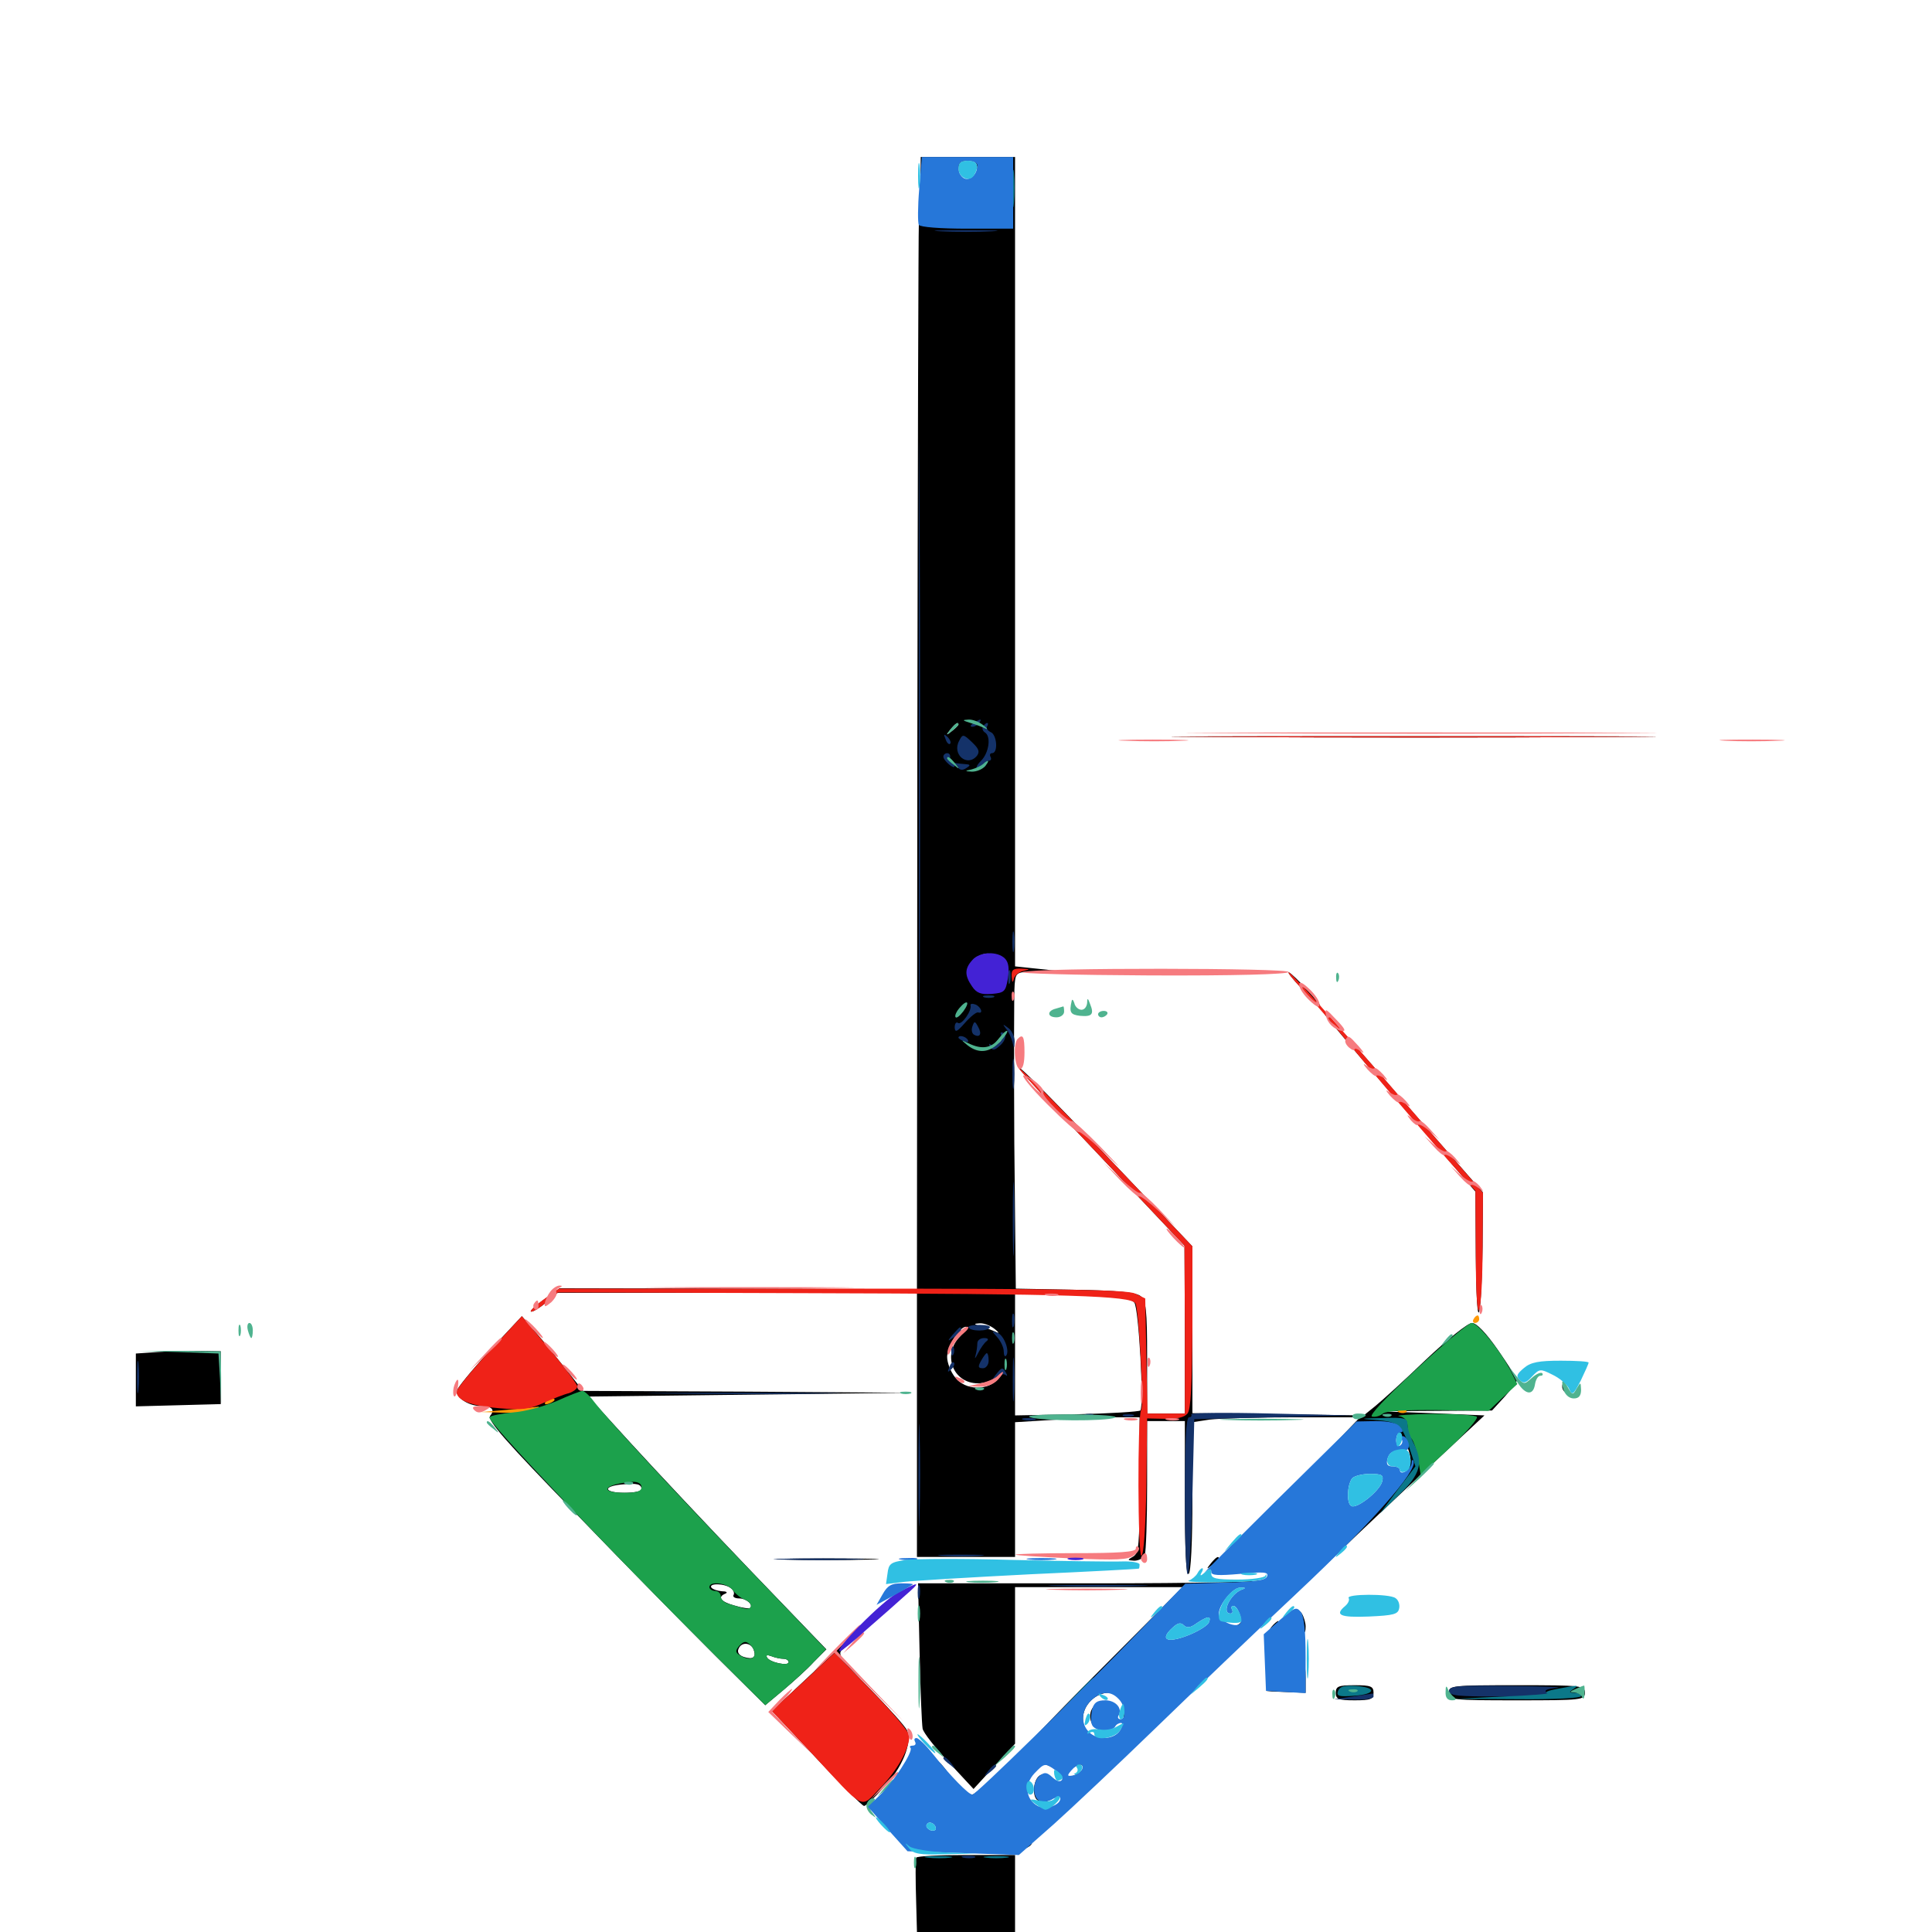 <svg xmlns="http://www.w3.org/2000/svg" viewBox="0 -1000 1000 1000">
	<path fill="#000000" d="M476.367 -902.148C476.172 -892.969 475.781 -884.766 475.586 -883.594C475.391 -882.617 475 -758.203 474.805 -607.031L474.609 -332.617L382.031 -333.008L289.648 -333.203L281.25 -327.148C276.562 -323.828 273.828 -321.094 275 -321.094C276.172 -321.094 279.688 -323.242 282.812 -325.977L288.672 -330.859H381.641H474.609V-262.5V-194.141H500H525.391V-228.906V-263.867L544.531 -265.039C554.883 -265.82 569.336 -266.406 576.758 -266.406H589.844V-231.25C589.844 -200 589.453 -196.094 586.523 -194.336C583.398 -192.578 583.398 -192.383 587.109 -192.188C589.453 -192.188 591.992 -193.555 592.578 -195.312C593.164 -197.07 593.75 -213.281 593.75 -231.445V-264.453H603.516H613.281V-224.219C613.281 -198.047 613.867 -184.57 615.234 -185.352C616.406 -186.133 617.188 -201.562 617.188 -225.195V-263.867L626.172 -265.234C631.25 -265.82 650.781 -266.406 669.727 -266.406H703.906L691.406 -253.32C684.375 -245.898 682.812 -243.945 688.086 -248.828C693.164 -253.516 697.266 -256.641 697.266 -255.664C697.266 -254.492 702.539 -253.711 708.984 -253.711C716.992 -253.711 720.703 -254.492 720.703 -256.25C720.703 -261.133 725.781 -258.398 728.125 -252.148C731.641 -242.188 731.25 -240.625 720.703 -230.273C715.43 -225 711.523 -220.312 712.109 -219.727C712.5 -219.141 702.734 -208.203 690.039 -195.312L666.992 -171.68L689.453 -193.164C701.758 -205.078 724.609 -226.562 740.039 -241.016L768.359 -267.383L741.016 -268.555L713.867 -269.531L743.164 -269.727L772.266 -269.922L778.711 -276.953C782.227 -280.859 785.156 -284.766 785.156 -285.547C785.156 -286.523 780.664 -293.555 775.391 -301.172C769.141 -310.156 764.258 -315.234 761.914 -315.234C759.766 -315.234 749.023 -306.641 737.891 -296.094C726.953 -285.547 715.039 -274.805 711.914 -272.266L705.859 -267.383L661.523 -267.969L617.188 -268.555V-311.719V-354.883L588.477 -385.156C545.898 -430.078 527.344 -448.828 527.344 -447.266C527.344 -446.484 546.68 -425.391 570.312 -400.586L613.086 -355.273L613.281 -311.914V-268.359H603.516H593.75V-297.461C593.75 -322.07 593.164 -326.953 590.43 -329.102C588.086 -331.055 578.906 -332.031 556.445 -332.422L525.781 -333.008L525 -408.594C524.805 -450.195 524.805 -487.109 525.195 -490.625C525.781 -496.875 525.977 -496.875 536.914 -497.266L547.852 -497.461L536.523 -498.633L525.391 -499.805V-709.375V-918.75H500.977H476.562ZM505.859 -912.305C505.859 -906.445 504.688 -905.273 499.805 -906.445C497.461 -907.031 496.094 -909.18 496.094 -912.109C496.094 -915.82 497.07 -916.797 500.977 -916.797C504.883 -916.797 505.859 -915.82 505.859 -912.305ZM496.094 -625C496.094 -624.609 494.531 -623.047 492.773 -621.68C489.648 -619.141 489.453 -619.336 491.992 -622.461C494.531 -625.586 496.094 -626.562 496.094 -625ZM513.672 -504.102C513.672 -502.539 511.523 -500.195 508.789 -498.828C502.539 -495.508 502.539 -492.969 508.594 -492.969C511.523 -492.969 513.672 -494.336 514.258 -496.484C514.844 -498.438 515.234 -497.656 515.43 -494.336C515.43 -491.211 516.406 -489.258 517.578 -490.039C518.75 -490.625 519.531 -490.234 519.531 -489.258C519.531 -488.086 518.945 -487.109 518.164 -487.109C517.188 -487.109 514.844 -486.523 512.5 -485.938C503.711 -483.594 497.461 -500 505.469 -504.492C510.156 -507.227 513.672 -507.031 513.672 -504.102ZM519.531 -462.891C519.531 -462.5 517.969 -460.938 516.211 -459.57C513.086 -457.031 512.891 -457.227 515.43 -460.352C517.969 -463.477 519.531 -464.453 519.531 -462.891ZM511.133 -456.641C511.914 -457.227 510.742 -457.812 508.594 -457.617C506.445 -457.617 505.859 -457.031 507.422 -456.445C508.789 -455.859 510.547 -456.055 511.133 -456.641ZM587.109 -325.781C589.453 -322.852 592.188 -272.07 590.234 -269.922C589.453 -269.336 574.609 -268.359 557.031 -267.969L525.391 -267.383V-299.023V-330.664L555.273 -329.688C577.734 -328.906 585.547 -327.93 587.109 -325.781ZM514.844 -312.109C516.797 -310.547 517.383 -309.766 516.016 -310.352C514.453 -311.133 510.938 -312.5 508.203 -313.281C503.906 -314.648 503.711 -314.844 507.031 -315.039C509.18 -315.234 512.695 -313.867 514.844 -312.109ZM497.07 -308.398C487.5 -299.023 493.164 -283.984 506.25 -283.984C509.57 -283.984 514.258 -285.547 516.406 -287.5C520.508 -290.82 520.508 -290.82 516.797 -286.523C511.328 -279.883 499.609 -280.273 494.336 -287.109C491.992 -290.039 490.234 -294.727 490.234 -297.656C490.234 -302.93 496.68 -313.281 500 -313.281C500.977 -313.281 499.609 -311.133 497.07 -308.398ZM630.469 -618.555C574.219 -618.75 619.727 -618.945 731.445 -618.945C843.164 -618.945 889.062 -618.75 833.594 -618.555C778.125 -618.164 686.719 -618.164 630.469 -618.555ZM673.828 -488.281C678.516 -483.398 682.812 -479.297 683.203 -479.297C684.766 -479.297 669.336 -495.898 667.188 -496.68C666.016 -497.07 668.945 -493.359 673.828 -488.281ZM692.773 -466.211C697.852 -459.961 716.016 -438.672 733.008 -419.141L763.672 -383.203L763.867 -349.609C764.062 -329.883 764.648 -318.164 765.625 -321.094C766.406 -323.828 767.188 -338.867 767.383 -354.492L767.578 -382.812L751.367 -401.367C742.578 -411.523 724.023 -432.617 710.352 -448.633C696.484 -464.453 684.766 -477.344 684.375 -477.344C683.789 -477.344 687.5 -472.266 692.773 -466.211ZM253.125 -300.586C243.945 -290.43 236.328 -281.25 236.328 -279.883C236.328 -276.367 242.578 -272.461 248.242 -272.266C254.492 -272.266 256.445 -270.508 253.711 -267.188C251.953 -265.039 261.914 -253.711 298.438 -216.211C324.219 -189.453 356.836 -156.445 370.703 -142.578L396.094 -117.383L405.664 -125.391C410.742 -129.688 417.969 -136.133 421.289 -139.844L427.734 -146.289L388.281 -187.305C366.602 -209.961 339.062 -239.258 326.758 -252.734L304.492 -277.148L388.086 -278.125L471.68 -279.102L386.719 -279.688L301.758 -280.078L293.164 -291.016C288.477 -296.875 281.445 -305.664 277.344 -310.352L270.117 -318.75ZM332.031 -229.102C332.031 -228.125 328.125 -227.344 323.242 -227.344C312.695 -227.344 311.523 -230.664 321.875 -231.641C329.883 -232.422 332.031 -231.836 332.031 -229.102ZM378.32 -177.93C379.688 -176.953 380.273 -175.391 379.688 -174.414C379.102 -173.438 380.469 -172.656 382.617 -172.656C386.328 -172.656 390.039 -169.336 388.281 -167.773C387.891 -167.188 384.18 -167.773 380.273 -168.945C373.047 -170.898 371.094 -173.438 375.586 -175.195C376.758 -175.781 375.977 -176.367 373.633 -176.367C371.289 -176.562 368.945 -177.344 368.164 -178.32C366.797 -180.664 375.195 -180.469 378.32 -177.93ZM390.039 -146.289C391.602 -142.188 389.844 -140.82 384.961 -142.383C382.617 -143.164 381.445 -144.727 382.227 -146.484C383.594 -150.195 388.477 -150 390.039 -146.289ZM405.469 -141.406C407.031 -141.406 408.203 -140.625 408.203 -139.648C408.203 -137.5 398.633 -139.453 397.07 -141.992C396.289 -143.359 397.07 -143.555 399.219 -142.773C401.172 -141.992 403.906 -141.406 405.469 -141.406ZM81.641 -300.195L70.312 -299.414V-285.742V-272.07L92.383 -272.656L114.258 -273.242V-286.914V-300.586L103.516 -300.781C97.656 -300.781 87.695 -300.586 81.641 -300.195ZM808.594 -282.227C808.594 -281.055 809.375 -279.688 810.547 -279.102C811.719 -278.516 811.914 -279.297 811.328 -280.859C809.961 -284.375 808.594 -284.961 808.594 -282.227ZM651.367 -213.281L633.789 -195.117L651.953 -212.695C668.555 -228.906 670.898 -231.25 669.336 -231.25C669.141 -231.25 660.938 -223.047 651.367 -213.281ZM406.641 -192.773C395.117 -192.969 405.078 -193.359 428.711 -193.359C452.344 -193.359 461.719 -192.969 449.609 -192.773C437.5 -192.383 418.164 -192.383 406.641 -192.773ZM626.758 -190.82C624.219 -187.695 624.414 -187.5 627.539 -190.039C629.297 -191.406 630.859 -192.969 630.859 -193.359C630.859 -194.922 629.297 -193.945 626.758 -190.82ZM655.273 -182.422C654.492 -181.25 622.07 -180.469 564.648 -180.469H475.195L475.977 -144.922C476.367 -125.195 477.148 -107.422 477.539 -105.273C477.93 -103.125 484.18 -95.312 491.211 -87.695L503.906 -74.023L514.648 -85.742L525.391 -97.461V-138.086V-178.516H568.75H612.109L568.359 -134.57C544.141 -110.352 524.414 -89.453 524.414 -88.086C524.219 -86.914 523.242 -85.938 522.266 -86.133C521.094 -86.328 516.797 -83.008 512.695 -78.711C508.398 -74.609 504.102 -71.094 503.125 -71.094C502.148 -71.094 498.438 -73.438 495.312 -76.562L489.258 -81.836L494.727 -75.781C499.609 -70.312 500 -68.75 498.828 -59.961C497.656 -50.586 497.852 -50 503.711 -45.898C512.891 -39.258 538.086 -41.211 533.789 -48.242C533.203 -49.219 533.398 -49.609 534.57 -49.023C537.109 -47.461 547.461 -58.203 545.508 -60.352C544.531 -61.133 545.117 -61.328 546.484 -60.547C548.047 -59.57 568.75 -78.125 605.469 -113.281C636.719 -142.969 662.109 -167.773 662.109 -168.359C662.109 -169.141 660.742 -168.164 658.984 -166.406C655.859 -163.477 655.469 -163.477 652.344 -167.383C649.414 -170.898 648.438 -171.094 645.703 -168.945C643.945 -167.383 642.969 -165.82 643.359 -165.234C643.945 -164.844 643.555 -162.695 642.578 -160.742C640.43 -157.031 633.203 -157.227 630.859 -160.938C630.078 -162.305 628.516 -161.914 626.758 -159.766C621.68 -153.516 601.562 -148.047 601.562 -152.734C601.562 -156.25 608.984 -160.938 613.477 -160.352C619.531 -159.375 628.32 -164.844 633.008 -172.461C636.133 -177.734 637.695 -178.516 645.312 -178.516C650.391 -178.516 654.688 -179.688 656.25 -181.445C657.617 -183.008 658.203 -184.375 657.617 -184.375C657.031 -184.375 655.859 -183.594 655.273 -182.422ZM652.344 -159.961C650.977 -158.203 649.414 -157.422 649.023 -157.812C647.656 -159.18 650.391 -162.891 652.734 -162.891C653.906 -162.891 653.906 -161.719 652.344 -159.961ZM580.078 -120.898C581.641 -119.141 582.227 -115.039 581.445 -110.156C580.078 -99.023 583.594 -97.266 591.797 -105.078C602.539 -115.039 613.281 -124.219 613.281 -123.438C613.281 -123.047 599.023 -109.18 581.836 -92.578C553.906 -66.016 549.609 -62.5 544.336 -62.891C532.422 -63.867 527.93 -73.242 534.57 -82.617C536.914 -86.133 537.109 -86.914 534.961 -85.742C532.812 -84.57 532.812 -84.766 534.375 -86.523C536.328 -88.477 538.086 -88.281 543.555 -85.742C548.828 -83.203 551.367 -83.008 554.492 -84.57C559.375 -87.305 560.547 -87.305 560.547 -84.57C560.547 -83.594 558.008 -81.641 554.883 -80.664C550.586 -79.102 549.414 -77.734 550.195 -74.805C551.953 -68.359 557.227 -70.703 569.141 -82.617C576.953 -90.625 579.688 -94.336 577.93 -95.312C575.977 -96.094 575.977 -96.289 578.125 -95.898C579.883 -95.703 581.641 -96.484 582.031 -97.461C582.617 -98.633 579.297 -99.609 574.219 -100C563.477 -100.781 560.547 -103.125 560.547 -110.352C560.547 -120.898 574.023 -128.125 580.078 -120.898ZM557.812 -104.883C555.859 -102.93 554.102 -105.859 555.859 -108.398C557.031 -110.547 557.422 -110.547 558.203 -108.398C558.594 -107.031 558.398 -105.469 557.812 -104.883ZM566.797 -117.578C560.547 -111.328 566.797 -101.172 574.023 -105.664C578.711 -108.594 578.125 -118.75 573.242 -119.531C571.094 -119.727 568.164 -118.945 566.797 -117.578ZM576.172 -117.188C576.172 -116.602 575.391 -115.625 574.219 -115.039C573.242 -114.453 572.266 -114.844 572.266 -115.82C572.266 -116.992 573.242 -117.969 574.219 -117.969C575.391 -117.969 576.172 -117.578 576.172 -117.188ZM537.5 -80.469C534.57 -77.539 534.375 -69.727 537.109 -68.164C541.016 -65.82 546.875 -69.336 546.875 -74.023C546.875 -79.688 540.82 -83.789 537.5 -80.469ZM638.672 -172.852C638.672 -169.531 642.188 -168.75 643.359 -171.68C643.945 -173.438 643.359 -174.609 641.602 -174.609C640.039 -174.609 638.672 -173.828 638.672 -172.852ZM673.047 -161.914C674.609 -154.688 675.781 -153.125 675.781 -158.203C675.781 -160.156 674.805 -163.281 673.828 -164.844C672.266 -166.992 672.07 -166.211 673.047 -161.914ZM658.008 -157.812C656.445 -155.859 655.664 -150.391 655.859 -142.773C656.641 -126.562 658.398 -125.781 658.008 -141.992C657.812 -150 658.594 -156.25 660.156 -158.008C661.523 -159.57 662.109 -160.938 661.523 -160.938C661.133 -160.938 659.375 -159.57 658.008 -157.812ZM421.094 -134.57L399.609 -114.453L422.656 -89.844C435.352 -76.367 446.289 -65.234 447.266 -65.234C448.047 -65.234 452.539 -69.336 457.227 -74.609C466.992 -84.766 472.266 -98.047 469.531 -104.297C468.555 -106.445 459.961 -116.016 450.391 -125.781C435.547 -140.82 433.398 -143.75 435.742 -145.898C438.867 -148.438 444.336 -155.078 443.164 -155.078C442.773 -154.883 432.812 -145.703 421.094 -134.57ZM661.719 -148.633C659.375 -142.969 659.766 -136.328 662.305 -138.867C663.477 -140.039 664.062 -143.359 663.672 -146.484C663.281 -151.172 662.891 -151.562 661.719 -148.633ZM673.828 -132.812C673.828 -126.172 673.633 -125.977 664.648 -125.195L655.273 -124.609L665.625 -124.219L675.781 -123.828V-131.641C675.781 -135.938 675.391 -139.453 674.805 -139.453C674.219 -139.453 673.828 -136.328 673.828 -132.812ZM660.156 -133.594C660.156 -132.617 661.133 -131.641 662.305 -131.641C663.281 -131.641 663.672 -132.617 663.086 -133.594C662.5 -134.766 661.523 -135.547 660.938 -135.547C660.547 -135.547 660.156 -134.766 660.156 -133.594ZM691.406 -123.828C691.406 -120.508 692.773 -119.922 701.172 -119.922C709.57 -119.922 710.938 -120.508 710.938 -123.828C710.938 -127.148 709.57 -127.734 701.172 -127.734C692.773 -127.734 691.406 -127.148 691.406 -123.828ZM750 -123.828C750 -120.117 751.367 -119.922 785.156 -119.922C818.945 -119.922 820.312 -120.117 820.312 -123.828C820.312 -127.539 818.945 -127.734 785.156 -127.734C751.367 -127.734 750 -127.539 750 -123.828ZM484.375 -87.891C484.375 -87.5 485.938 -85.938 487.891 -84.57C490.82 -82.031 491.016 -82.227 488.477 -85.352C485.938 -88.477 484.375 -89.453 484.375 -87.891ZM474.219 -38.477C473.828 -37.5 473.828 -26.953 474.219 -15.039L474.805 7.031H500.195H525.391V-16.406V-39.844H500.195C486.133 -39.844 474.609 -39.258 474.219 -38.477ZM483.984 22.852C475.977 26.953 472.852 33.789 476.367 39.648C477.93 42.383 478.125 41.797 477.148 36.523C476.367 31.641 476.562 30.273 478.32 31.25C479.492 32.031 480.273 31.836 480.078 30.469C479.688 29.297 481.641 26.758 484.18 25L488.867 21.875L485.938 27.539C478.711 41.797 480.664 48.242 490.82 44.336C493.359 43.359 496.68 43.359 498.438 44.336C500.977 45.703 501.758 44.727 502.93 38.086C504.102 31.25 504.883 30.273 508.594 31.25C512.5 32.227 512.695 32.227 508.789 29.297C505.469 26.758 504.883 26.953 503.32 29.688C501.562 32.617 501.172 32.422 498.828 28.32C494.922 21.094 495.508 20.117 503.516 21.484C508.789 22.461 509.961 22.266 507.812 20.898C503.125 17.578 491.797 18.555 483.984 22.852ZM514.844 26.953C516.797 29.688 518.945 31.641 519.336 31.25C519.922 30.664 518.164 28.32 515.82 25.977L511.133 21.68ZM421.68 28.711C415.43 34.961 419.531 44.531 428.516 44.531C438.086 44.531 443.164 35.938 438.086 28.711C434.57 23.438 426.953 23.438 421.68 28.711ZM428.516 33.203C427.344 36.328 423.828 37.695 423.828 34.766C423.828 32.812 428.125 28.32 429.102 29.297C429.492 29.688 429.297 31.445 428.516 33.203Z"/>
	<path fill="#ff9906" d="M762.695 -317.188C762.109 -316.211 762.5 -315.234 763.477 -315.234C764.648 -315.234 765.625 -316.211 765.625 -317.188C765.625 -318.359 765.234 -319.141 764.844 -319.141C764.258 -319.141 763.281 -318.359 762.695 -317.188ZM282.227 -274.219C281.641 -273.047 282.422 -272.852 283.984 -273.438C287.5 -274.805 288.086 -276.172 285.352 -276.172C284.18 -276.172 282.812 -275.391 282.227 -274.219ZM262.695 -270.312C270.312 -271.094 277.344 -271.68 278.32 -271.875C279.492 -272.07 278.906 -271.289 277.344 -270.312C275.781 -269.336 268.75 -268.555 261.719 -268.75L249.023 -269.141ZM724.219 -268.945C722.656 -269.531 723.242 -270.117 725.391 -270.117C727.539 -270.312 728.711 -269.727 727.93 -269.141C727.344 -268.555 725.586 -268.359 724.219 -268.945Z"/>
	<path fill="#ef2218" d="M630.469 -618.555C574.219 -618.75 619.727 -618.945 731.445 -618.945C843.164 -618.945 889.062 -618.75 833.594 -618.555C778.125 -618.164 686.719 -618.164 630.469 -618.555ZM523.633 -494.531C523.828 -491.406 524.219 -491.016 524.805 -493.359C525.195 -495.117 527.539 -497.07 529.883 -497.461C533.398 -498.242 533.203 -498.438 528.906 -498.633C524.414 -498.828 523.438 -498.047 523.633 -494.531ZM674.023 -487.891C678.906 -482.617 687.305 -473.047 692.578 -466.602C706.445 -449.609 733.008 -418.359 749.414 -399.609L763.672 -383.594L763.867 -350.781C763.867 -330.859 764.648 -319.727 765.625 -322.07C766.602 -324.219 767.383 -338.672 767.383 -354.297L767.578 -382.617L718.555 -439.258C691.602 -470.508 668.555 -496.289 667.188 -496.68C666.016 -497.07 669.141 -493.164 674.023 -487.891ZM527.344 -447.07C527.344 -446.289 546.68 -425.391 570.312 -400.586L613.086 -355.273L613.281 -311.914V-268.359H603.516H593.945L593.359 -298.047L592.773 -327.93L587.5 -330.469C583.203 -332.422 551.758 -333.008 435.742 -333.008H289.258L281.055 -327.148C276.562 -323.828 273.828 -321.094 275 -321.094C276.172 -321.094 279.688 -323.242 283.008 -326.172L288.867 -331.055L415.43 -330.664C555.273 -330.273 585.156 -329.297 587.695 -325.391C589.453 -322.461 592.188 -272.656 590.625 -270.117C588.672 -266.797 588.867 -194.141 590.82 -194.727C591.992 -195.117 592.969 -209.375 593.359 -230.664L593.75 -265.82L603.125 -265.625C609.18 -265.43 613.086 -266.406 614.648 -268.359C616.406 -270.508 616.992 -283.203 617.188 -313.086V-354.883L588.477 -385.156C553.32 -422.266 527.344 -448.438 527.344 -447.07ZM253.32 -300.586C243.945 -290.43 236.328 -281.055 236.328 -279.688C236.328 -275.195 243.75 -272.266 258.398 -271.094C270.117 -270.117 274.023 -270.508 281.25 -273.828C286.133 -275.977 291.992 -278.32 294.531 -278.906C296.875 -279.688 298.828 -281.25 298.828 -282.422C298.828 -283.398 292.383 -292.188 284.57 -301.562L270.117 -318.75ZM415.82 -129.492L399.414 -114.453L419.336 -93.359C448.633 -61.719 444.922 -63.672 455.664 -74.609C464.258 -83.398 470.703 -94.727 470.703 -101.562C470.703 -103.32 462.109 -113.672 451.367 -124.609L432.031 -144.531Z"/>
	<path fill="#1ca14c" d="M733.008 -291.211C717.188 -276.562 708.398 -267.188 710.156 -266.797C711.719 -266.406 714.258 -266.992 715.82 -268.359C717.578 -269.727 727.344 -270.312 744.531 -270.117L770.508 -269.727L777.93 -276.758L785.352 -283.594L782.031 -290.234C776.758 -300.781 765.039 -315.234 761.719 -315.234C760.156 -315.234 747.266 -304.492 733.008 -291.211ZM288.086 -274.805C281.641 -272.07 271.484 -269.336 265.625 -268.945C259.766 -268.359 254.102 -267.383 253.32 -266.406C251.562 -264.844 316.211 -196.875 368.75 -144.531L396.094 -117.383L405.664 -125.391C410.742 -129.688 417.773 -136.133 421.289 -139.844L427.539 -146.289L386.328 -189.258C344.531 -232.812 314.844 -265.039 307.227 -274.805C305.078 -277.734 302.344 -280.078 301.562 -280.078C300.586 -280.078 294.531 -277.734 288.086 -274.805ZM332.031 -230.273C332.031 -228.125 329.688 -227.344 323.242 -227.344C309.18 -227.344 312.891 -232.031 327.734 -233.008C330.273 -233.008 332.031 -232.031 332.031 -230.273ZM379.297 -176.953C380.664 -175 383.398 -172.852 385.352 -172.07C390.039 -170.312 389.648 -166.211 384.766 -167.578C382.617 -168.164 379.102 -169.336 376.953 -169.922C374.805 -170.508 373.047 -172.266 373.047 -173.828C373.047 -175.391 371.68 -176.562 370.117 -176.562C368.555 -176.562 367.188 -177.539 367.188 -178.516C367.188 -181.836 376.562 -180.664 379.297 -176.953ZM390.625 -144.141C390.625 -141.016 387.109 -140.625 383.008 -143.164C380.664 -144.727 380.469 -145.508 382.617 -148.047C384.766 -150.391 385.938 -150.781 387.891 -149.023C389.453 -147.852 390.625 -145.508 390.625 -144.141ZM405.469 -141.406C407.031 -141.406 408.203 -140.625 408.203 -139.648C408.203 -137.5 398.633 -139.453 397.07 -141.992C396.289 -143.359 397.07 -143.555 399.219 -142.773C401.172 -141.992 403.906 -141.406 405.469 -141.406ZM724.219 -266.992C727.148 -266.406 728.516 -264.648 728.516 -261.719C728.516 -259.375 729.492 -256.445 730.469 -255.469C731.641 -254.297 733.203 -249.609 733.984 -244.922L735.352 -236.523L750.586 -250.781C758.789 -258.398 765.039 -265.625 764.453 -266.602C763.867 -267.578 753.516 -268.164 741.602 -268.164C729.492 -267.969 721.68 -267.383 724.219 -266.992ZM422.07 28.32C416.016 34.375 419.141 42.969 427.539 43.75C431.055 44.141 434.961 43.555 436.133 42.578C438.672 40.43 439.062 30.664 436.719 26.953C434.57 23.438 426.172 24.219 422.07 28.32ZM430.469 31.641C432.227 36.328 431.836 40.625 429.688 39.258C428.516 38.477 428.125 37.109 428.711 36.133C429.297 35.156 428.516 34.961 426.953 35.547C423.438 36.914 423.242 36.133 425 31.641C426.562 27.734 428.906 27.734 430.469 31.641Z"/>
	<path fill="#143269" d="M486.914 -880.273C479.492 -880.664 485.547 -880.859 500 -880.859C514.453 -880.859 520.508 -880.664 513.281 -880.273C505.859 -879.883 494.141 -879.883 486.914 -880.273ZM475.586 -604.297C475.586 -455.469 475.781 -394.727 475.977 -469.141C476.367 -543.359 476.367 -665.234 475.977 -739.648C475.781 -813.867 475.586 -753.125 475.586 -604.297ZM503.906 -625.781C502.148 -624.609 501.953 -623.828 503.32 -623.828C504.492 -623.828 506.25 -624.805 506.836 -625.781C508.398 -628.125 507.617 -628.125 503.906 -625.781ZM508.789 -624.023C508.203 -623.047 508.594 -621.68 509.766 -620.898C513.086 -618.945 511.914 -610.352 507.812 -606.25C505.664 -604.102 504.883 -602.344 505.859 -602.344C509.18 -602.344 510.742 -603.32 510.352 -604.883C509.961 -605.664 510.742 -606.25 511.914 -606.25C512.891 -606.25 513.281 -607.227 512.695 -608.203C512.109 -609.375 512.5 -610.156 513.477 -610.156C516.797 -610.156 516.016 -619.922 512.695 -621.094C511.133 -621.875 510.352 -623.047 510.938 -624.023C511.523 -625 511.523 -625.781 510.938 -625.781C510.352 -625.781 509.57 -625 508.789 -624.023ZM489.453 -617.383C490.039 -615.43 491.211 -614.453 491.797 -615.039C492.383 -615.625 491.797 -617.188 490.43 -618.555C488.477 -620.312 488.281 -620.117 489.453 -617.383ZM496.484 -616.602C492.578 -609.57 500.586 -602.734 505.664 -608.789C507.227 -610.938 506.641 -612.5 503.125 -615.82C498.633 -620.117 498.242 -620.117 496.484 -616.602ZM488.281 -608.398C488.281 -606.25 494.141 -601.367 494.141 -603.516C494.141 -604.492 494.922 -604.297 495.703 -602.93C496.68 -601.367 498.242 -601.172 500 -602.344C502.539 -603.906 502.344 -604.297 499.609 -604.492C492.188 -605.078 491.211 -605.469 491.797 -607.812C491.992 -609.18 491.406 -610.156 490.234 -610.156C489.258 -610.156 488.281 -609.375 488.281 -608.398ZM524.023 -512.5C524.023 -507.617 524.414 -505.664 524.805 -508.203C525.195 -510.547 525.195 -514.453 524.805 -516.992C524.414 -519.336 524.023 -517.383 524.023 -512.5ZM521.875 -493.945C521.875 -490.82 522.266 -489.648 522.852 -491.602C523.242 -493.359 523.242 -496.094 522.852 -497.461C522.266 -498.633 521.875 -497.266 521.875 -493.945ZM509.375 -483.789C508.008 -484.375 508.984 -484.766 511.719 -484.766C514.453 -484.766 515.43 -484.375 514.258 -483.789C512.891 -483.398 510.547 -483.398 509.375 -483.789ZM502.344 -479.688C503.125 -476.953 497.852 -469.336 495.898 -470.508C494.922 -471.289 494.141 -470.117 494.141 -468.164C494.336 -465.43 495.312 -465.82 499.414 -470.508C502.344 -473.828 505.273 -476.172 506.25 -475.977C509.18 -475 507.812 -478.906 504.883 -480.078C503.32 -480.664 502.148 -480.469 502.344 -479.688ZM503.32 -468.75C502.734 -467.188 502.93 -465.234 504.102 -464.453C507.227 -462.695 508.398 -464.844 506.25 -468.555C504.688 -471.484 504.297 -471.68 503.32 -468.75ZM520.703 -467.578C522.07 -466.016 523.438 -462.891 524.023 -460.742C524.805 -457.031 525 -457.031 525.195 -460.938C525.195 -463.281 523.828 -466.406 522.07 -467.773C518.945 -470.117 518.75 -470.117 520.703 -467.578ZM518.359 -463.867C519.922 -461.523 514.648 -457.422 512.695 -459.375C511.719 -460.156 511.719 -459.57 512.5 -458.203C513.672 -456.055 514.844 -456.25 517.773 -458.984C520.898 -461.719 521.289 -465.625 518.359 -465.625C517.773 -465.625 517.773 -464.844 518.359 -463.867ZM496.094 -462.891C496.094 -464.453 499.805 -463.672 500.977 -461.719C501.562 -460.547 500.781 -460.352 499.219 -460.938C497.461 -461.523 496.094 -462.5 496.094 -462.891ZM524.023 -444.141C524.023 -437.109 524.414 -434.375 524.805 -437.891C525.195 -441.211 525.195 -447.07 524.805 -450.586C524.414 -453.906 524.023 -451.172 524.023 -444.141ZM524.219 -368.945C524.219 -351.758 524.609 -344.922 524.805 -353.906C525.195 -362.891 525.195 -376.953 524.805 -385.156C524.609 -393.359 524.219 -386.133 524.219 -368.945ZM523.828 -316.211C523.828 -313.086 524.219 -311.914 524.805 -313.867C525.195 -315.625 525.195 -318.359 524.805 -319.727C524.219 -320.898 523.828 -319.531 523.828 -316.211ZM501.367 -312.891C501.758 -311.914 504.297 -311.328 506.836 -311.328C509.375 -311.328 511.914 -311.914 512.305 -312.891C512.891 -313.672 510.352 -314.258 506.836 -314.258C503.32 -314.258 500.781 -313.672 501.367 -312.891ZM492.969 -308.984C490.625 -306.25 490.43 -305.469 492.383 -307.031C494.141 -308.203 495.898 -308.984 496.484 -308.398C496.875 -307.812 497.461 -308.789 497.461 -310.352C497.461 -314.062 497.461 -314.062 492.969 -308.984ZM516.211 -307.812C517.969 -305.859 519.531 -302.539 519.531 -300.586C519.531 -298.633 520.117 -297.461 520.703 -298.242C522.852 -300.391 519.727 -308.984 516.211 -310.156C513.086 -311.328 513.086 -311.328 516.211 -307.812ZM505.859 -304.688C505.859 -303.125 505.469 -300.195 504.883 -298.242C504.297 -296.289 504.883 -296.875 506.25 -299.609C507.617 -302.344 509.57 -305.078 510.742 -305.859C511.914 -306.836 511.328 -307.422 509.375 -307.422C507.422 -307.422 505.859 -306.25 505.859 -304.688ZM492.383 -300.391C492.383 -298.242 492.969 -297.656 493.555 -299.219C494.141 -300.586 493.945 -302.344 493.359 -302.93C492.773 -303.711 492.188 -302.539 492.383 -300.391ZM524.219 -285.938C524.219 -275.781 524.414 -271.484 524.805 -276.758C525.195 -281.836 525.195 -290.039 524.805 -295.312C524.414 -300.391 524.219 -296.094 524.219 -285.938ZM70.898 -286.914C70.898 -279.492 71.289 -276.562 71.68 -280.664C72.07 -284.57 72.07 -290.82 71.68 -294.336C71.289 -297.656 70.898 -294.531 70.898 -286.914ZM507.812 -295.703C506.055 -292.578 506.25 -291.797 508.789 -291.797C510.352 -291.797 511.719 -293.555 511.719 -295.703C511.719 -297.852 511.328 -299.609 510.742 -299.609C510.352 -299.609 508.984 -297.852 507.812 -295.703ZM491.406 -292.383C490.234 -289.648 490.43 -289.453 492.383 -291.211C493.75 -292.578 494.336 -294.141 493.75 -294.727C493.164 -295.312 491.992 -294.336 491.406 -292.383ZM515.43 -288.477C513.086 -285.352 513.086 -285.156 515.82 -287.305C517.578 -288.672 519.727 -289.062 520.508 -288.281C521.484 -287.5 521.484 -288.086 520.703 -289.453C518.945 -292.578 518.555 -292.383 515.43 -288.477ZM344.336 -278.711C321.875 -278.906 340.234 -279.102 384.766 -279.102C429.297 -279.102 447.656 -278.906 425.391 -278.711C402.93 -278.32 366.602 -278.32 344.336 -278.711ZM475.391 -236.133C475.391 -212.5 475.781 -203.125 475.977 -215.234C476.367 -227.344 476.367 -246.68 475.977 -258.203C475.781 -269.727 475.391 -259.766 475.391 -236.133ZM616.602 -267.969C616.992 -266.992 616.406 -266.406 615.43 -266.406C613.867 -266.406 613.281 -252.93 613.281 -225C613.281 -202.344 613.867 -184.375 614.844 -185.156C615.625 -185.938 616.602 -204.297 617.188 -225.977L618.164 -265.43L659.18 -266.406L700.195 -267.383L657.812 -268.359C634.57 -268.945 616.016 -268.75 616.602 -267.969ZM562.109 -266.992C560.547 -267.578 561.133 -268.164 563.281 -268.164C565.43 -268.359 566.602 -267.773 565.82 -267.188C565.234 -266.602 563.477 -266.406 562.109 -266.992ZM581.641 -266.992C580.273 -267.578 581.25 -267.969 583.984 -267.969C586.719 -267.969 587.695 -267.578 586.523 -266.992C585.156 -266.602 582.812 -266.602 581.641 -266.992ZM529.883 -265.039C527.93 -265.625 529.102 -266.016 532.227 -266.016C535.547 -266.016 536.914 -265.625 535.742 -265.039C534.375 -264.648 531.641 -264.648 529.883 -265.039ZM487.891 -194.727C482.227 -195.117 486.328 -195.312 497.07 -195.312C507.812 -195.312 512.5 -195.117 507.422 -194.727C502.344 -194.336 493.555 -194.336 487.891 -194.727ZM404.883 -192.773C394.336 -192.969 402.93 -193.359 423.828 -193.359C444.727 -193.359 453.32 -192.969 442.969 -192.773C432.422 -192.383 415.234 -192.383 404.883 -192.773ZM475 -175.586C475 -172.461 475.391 -171.289 475.977 -173.242C476.367 -175 476.367 -177.734 475.977 -179.102C475.391 -180.273 475 -178.906 475 -175.586ZM547.461 -179.102C535.742 -179.297 545.312 -179.688 568.359 -179.688C591.406 -179.688 600.977 -179.297 589.453 -179.102C577.734 -178.711 558.984 -178.711 547.461 -179.102ZM750 -124.805C750 -122.266 754.297 -121.875 776.953 -121.875C793.75 -121.875 802.734 -122.656 800.977 -123.633C798.828 -125 800.195 -125.781 805.859 -126.367C809.961 -126.758 799.219 -127.148 781.836 -127.344C754.688 -127.734 750 -127.344 750 -124.805ZM700.195 -121.875L690.43 -120.508L700.781 -120.312C706.445 -120.117 710.938 -120.703 710.938 -121.875C710.938 -123.047 710.742 -123.633 710.547 -123.438C710.156 -123.438 705.664 -122.656 700.195 -121.875ZM488.281 -89.844C488.281 -89.453 489.844 -87.891 491.797 -86.523C494.727 -83.984 494.922 -84.18 492.383 -87.305C489.844 -90.43 488.281 -91.406 488.281 -89.844ZM511.523 -83.398C508.984 -80.273 509.18 -80.078 512.305 -82.617C514.062 -83.984 515.625 -85.547 515.625 -85.938C515.625 -87.5 514.062 -86.523 511.523 -83.398ZM498.633 -38.477C496.68 -39.062 497.852 -39.453 500.977 -39.453C504.297 -39.453 505.664 -39.062 504.492 -38.477C503.125 -38.086 500.391 -38.086 498.633 -38.477ZM486.719 27.344C480.859 38.867 481.055 44.141 487.109 44.141C489.844 44.141 492.578 43.164 493.164 42.188C493.945 41.016 495.312 40.625 496.289 41.211C497.266 41.992 497.852 37.5 497.461 30.664C496.875 15.82 492.969 14.648 486.719 27.344Z"/>
	<path fill="#f67b7f" d="M637.305 -620.508C582.812 -620.703 626.953 -620.898 735.352 -620.898C843.945 -620.898 888.477 -620.703 834.57 -620.508C780.664 -620.117 691.992 -620.117 637.305 -620.508ZM582.617 -616.602C574.219 -616.797 580.664 -617.188 596.68 -617.188C612.891 -617.188 619.727 -616.797 611.914 -616.602C604.102 -616.211 591.016 -616.211 582.617 -616.602ZM892.969 -616.602C885.742 -616.992 892.188 -617.188 907.227 -617.188C922.266 -617.188 928.125 -616.797 920.312 -616.602C912.5 -616.211 900.195 -616.211 892.969 -616.602ZM529.297 -496.875C526.562 -496.094 556.25 -495.312 595.117 -495.117C638.672 -494.922 666.211 -495.703 666.992 -496.875C668.359 -499.023 536.523 -499.219 529.297 -496.875ZM672.461 -490.234C672.461 -488.477 674.805 -484.961 677.734 -482.227C681.445 -478.711 683.008 -478.125 683.008 -480.078C683.008 -481.836 680.664 -485.352 677.734 -488.086C674.023 -491.602 672.461 -492.188 672.461 -490.234ZM678.711 -485.156C680.664 -483.008 681.836 -481.25 681.25 -481.25C680.664 -481.25 678.711 -483.008 676.758 -485.156C674.805 -487.305 673.633 -489.062 674.219 -489.062C674.805 -489.062 676.758 -487.305 678.711 -485.156ZM523.633 -483.984C523.633 -481.836 524.219 -481.25 524.805 -482.812C525.391 -484.18 525.195 -485.938 524.609 -486.523C524.023 -487.305 523.438 -486.133 523.633 -483.984ZM686.328 -474.414C686.914 -470.508 690.625 -466.992 694.531 -466.406C696.875 -466.016 696.094 -467.578 692.188 -471.68C685.938 -478.32 685.742 -478.32 686.328 -474.414ZM691.602 -470.117C694.141 -466.992 693.945 -466.797 691.016 -469.336C687.695 -471.875 686.719 -473.438 688.281 -473.438C688.672 -473.438 690.234 -471.875 691.602 -470.117ZM526.758 -462.305C524.219 -459.961 525.195 -446.68 527.93 -446.68C529.492 -446.68 530.273 -449.805 530.273 -455.273C530.273 -463.477 529.492 -465.039 526.758 -462.305ZM696.484 -461.914C695.898 -460.938 696.68 -459.18 698.242 -457.812C699.805 -456.445 701.172 -456.055 701.172 -456.836C701.172 -457.617 702.734 -457.031 704.688 -455.664C706.445 -454.297 705.859 -455.469 703.32 -458.398C698.047 -464.258 697.852 -464.258 696.484 -461.914ZM707.812 -446.484C709.961 -444.141 711.914 -442.578 712.5 -443.164C713.086 -443.75 714.844 -442.969 716.602 -441.797C718.555 -440.234 718.359 -441.016 716.016 -443.75C713.867 -446.094 711.914 -447.656 711.328 -447.07C710.742 -446.484 708.984 -447.266 707.227 -448.438C705.273 -450 705.469 -449.219 707.812 -446.484ZM541.992 -428.516C550.586 -419.922 557.812 -413.477 558.398 -414.062C558.984 -414.453 564.648 -409.961 571.094 -403.711C581.836 -393.555 581.641 -393.75 569.531 -406.445C561.914 -414.258 555.469 -420.117 554.883 -419.727C553.516 -418.359 539.062 -432.812 540.039 -434.375C541.211 -436.328 533.789 -442.773 529.883 -443.359C528.125 -443.75 533.594 -436.914 541.992 -428.516ZM536.133 -438.281C538.086 -436.133 539.258 -434.375 538.672 -434.375C538.086 -434.375 536.133 -436.133 534.18 -438.281C532.227 -440.43 531.055 -442.188 531.641 -442.188C532.227 -442.188 534.18 -440.43 536.133 -438.281ZM719.531 -432.812C721.68 -430.469 723.633 -428.906 724.219 -429.492C724.805 -430.078 726.562 -429.297 728.32 -428.125C730.273 -426.562 730.078 -427.344 727.734 -430.078C725.586 -432.422 723.633 -433.984 723.047 -433.398C722.461 -432.812 720.703 -433.594 718.945 -434.766C716.992 -436.328 717.188 -435.547 719.531 -432.812ZM730.273 -420.117C731.836 -418.359 733.398 -417.188 733.984 -417.773C734.57 -418.359 737.305 -416.797 740.039 -414.453L745.117 -409.961L740.43 -415.234C737.695 -418.359 735.156 -420.312 734.766 -419.727C734.18 -419.141 732.422 -419.922 730.664 -421.289C727.93 -423.438 727.93 -423.242 730.273 -420.117ZM741.992 -406.641C744.727 -403.516 747.266 -401.562 747.656 -402.148C748.242 -402.734 750.586 -401.562 752.734 -399.805C756.836 -396.289 756.836 -396.289 753.125 -400.781C750.977 -403.125 748.828 -404.688 748.438 -404.102C747.852 -403.516 745.117 -405.078 742.383 -407.422L737.305 -411.914ZM579.883 -389.062C584.766 -383.984 589.062 -380.273 589.648 -380.664C590.234 -381.25 594.531 -377.93 599.414 -373.438L608.398 -365.039L599.805 -374.219C594.922 -379.297 590.625 -383.008 590.039 -382.617C589.453 -382.031 585.156 -385.352 580.273 -389.844L571.289 -398.242ZM755.664 -391.016C758.398 -387.891 760.938 -385.938 761.328 -386.523C761.914 -387.109 763.672 -386.328 765.43 -384.961C768.164 -382.812 768.164 -383.008 765.82 -386.133C764.258 -387.891 762.695 -389.062 762.109 -388.477C761.523 -387.891 758.789 -389.453 756.055 -391.797L750.977 -396.289ZM607.422 -359.18C609.961 -356.445 612.5 -354.297 612.891 -354.297C613.477 -354.297 611.914 -356.445 609.375 -359.18C606.836 -361.914 604.297 -364.062 603.906 -364.062C603.32 -364.062 604.883 -361.914 607.422 -359.18ZM284.961 -331.641C283.594 -329.883 282.227 -327.148 282.031 -325.586C281.641 -323.242 282.227 -323.438 285.352 -325.977C287.305 -327.93 288.477 -330.078 288.086 -330.859C287.5 -331.836 288.281 -333.008 289.453 -333.398C291.016 -334.18 291.211 -334.57 289.844 -334.57C288.672 -334.766 286.328 -333.398 284.961 -331.641ZM344.336 -333.398C319.922 -333.594 339.453 -333.789 387.695 -333.789C436.133 -333.789 456.055 -333.594 432.227 -333.398C408.398 -333.008 368.945 -333.008 344.336 -333.398ZM541.602 -329.492C539.648 -330.078 540.82 -330.469 543.945 -330.469C547.266 -330.469 548.633 -330.078 547.461 -329.492C546.094 -329.102 543.359 -329.102 541.602 -329.492ZM276.367 -325.195C275.781 -324.219 275.977 -322.852 276.953 -322.266C277.93 -321.68 278.711 -322.461 278.711 -324.023C278.711 -327.344 278.125 -327.734 276.367 -325.195ZM765.82 -321.875C765.82 -319.727 766.406 -319.141 766.992 -320.703C767.578 -322.07 767.383 -323.828 766.797 -324.414C766.211 -325.195 765.625 -324.023 765.82 -321.875ZM275.391 -312.305C277.93 -309.57 280.469 -307.422 280.859 -307.422C281.445 -307.422 279.883 -309.57 277.344 -312.305C274.805 -315.039 272.266 -317.188 271.875 -317.188C271.289 -317.188 272.852 -315.039 275.391 -312.305ZM494.336 -308.203C491.992 -305.273 490.234 -301.562 490.43 -299.805C490.43 -298.047 491.211 -298.633 492.383 -301.562C493.359 -304.297 496.289 -308.008 498.633 -309.766C500.977 -311.719 501.953 -313.281 500.586 -313.281C499.414 -313.281 496.484 -310.938 494.336 -308.203ZM250.977 -299.219L243.164 -290.82L251.562 -298.633C259.18 -305.664 260.742 -307.422 259.18 -307.422C258.789 -307.422 255.078 -303.711 250.977 -299.219ZM284.18 -301.562C286.133 -299.414 288.086 -297.656 288.672 -297.656C289.258 -297.656 288.086 -299.414 286.133 -301.562C284.18 -303.711 282.227 -305.469 281.641 -305.469C281.055 -305.469 282.227 -303.711 284.18 -301.562ZM593.945 -294.531C593.945 -292.383 594.531 -291.797 595.117 -293.359C595.703 -294.727 595.508 -296.484 594.922 -297.07C594.336 -297.852 593.75 -296.68 593.945 -294.531ZM293.945 -289.844C295.898 -287.695 297.852 -285.938 298.438 -285.938C299.023 -285.938 297.852 -287.695 295.898 -289.844C293.945 -291.992 291.992 -293.75 291.406 -293.75C290.82 -293.75 291.992 -291.992 293.945 -289.844ZM516.211 -287.695C515.039 -286.523 511.133 -284.766 507.422 -283.984L500.977 -282.422L507.031 -282.227C510.742 -282.031 514.453 -283.594 516.602 -285.938C520.312 -290.039 519.922 -291.406 516.211 -287.695ZM495.508 -285.742C493.75 -287.695 493.945 -287.891 496.68 -286.719C498.633 -286.133 499.609 -284.961 499.023 -284.375C498.438 -283.789 496.875 -284.375 495.508 -285.742ZM590.43 -279.102C590.43 -273.828 590.82 -271.68 591.211 -274.805C591.602 -277.734 591.602 -282.031 591.211 -284.57C590.82 -286.914 590.43 -284.57 590.43 -279.102ZM235.156 -283.008C234.57 -281.445 234.375 -279.102 234.766 -277.734C235.352 -276.367 236.133 -277.539 236.719 -280.664C237.891 -286.328 236.914 -287.695 235.156 -283.008ZM298.828 -282.031C298.828 -281.055 299.805 -280.078 300.977 -280.078C301.953 -280.078 302.344 -281.055 301.758 -282.031C301.172 -283.203 300.195 -283.984 299.609 -283.984C299.219 -283.984 298.828 -283.203 298.828 -282.031ZM245.508 -270.117C247.07 -268.555 248.633 -268.555 251.367 -270.117C254.492 -271.875 254.102 -272.07 249.219 -272.266C244.922 -272.266 243.945 -271.68 245.508 -270.117ZM582.617 -265.039C580.664 -265.625 581.836 -266.016 584.961 -266.016C588.281 -266.016 589.648 -265.625 588.477 -265.039C587.109 -264.648 584.375 -264.648 582.617 -265.039ZM604.102 -265.039C602.148 -265.625 603.32 -266.016 606.445 -266.016C609.766 -266.016 611.133 -265.625 609.961 -265.039C608.594 -264.648 605.859 -264.648 604.102 -265.039ZM587.891 -198.438C587.891 -196.68 579.102 -196.094 556.25 -196.094C538.867 -196.094 525.195 -195.703 525.586 -195.312C525.977 -194.922 539.062 -194.141 554.688 -193.359C577.93 -192.383 583.789 -192.578 586.914 -194.922C589.062 -196.484 590.234 -198.438 589.258 -199.219C588.477 -200 587.891 -199.609 587.891 -198.438ZM590.82 -194.336C590.234 -193.359 590.625 -191.992 591.797 -191.211C592.773 -190.625 593.75 -191.406 593.75 -192.969C593.75 -196.484 592.578 -197.07 590.82 -194.336ZM545.508 -177.148C535.938 -177.344 543.75 -177.734 562.5 -177.734C581.25 -177.734 589.062 -177.344 579.688 -177.148C570.117 -176.758 554.883 -176.758 545.508 -177.148ZM429.688 -143.945C421.68 -135.547 418.75 -132.227 423.438 -136.719L431.836 -144.531L449.609 -126.953L467.578 -109.18L450.195 -127.344L433.008 -145.508L439.453 -152.148C443.164 -155.859 445.703 -158.984 445.117 -158.984C444.727 -158.984 437.695 -152.148 429.688 -143.945ZM441.211 -149.805L436.523 -144.336L441.992 -149.023C446.875 -153.516 448.242 -155.078 446.68 -155.078C446.289 -155.078 443.945 -152.734 441.211 -149.805ZM403.32 -119.922L397.656 -113.867L409.18 -102.734L420.898 -91.602L410.156 -102.734L399.609 -114.062L405.273 -119.922C408.398 -123.047 410.352 -125.781 409.961 -125.781C409.375 -125.781 406.445 -123.047 403.32 -119.922ZM470.117 -102.148C470.898 -99.609 471.68 -98.633 472.266 -100.195C472.656 -101.562 472.07 -103.711 471.094 -104.688C469.531 -106.25 469.336 -105.469 470.117 -102.148ZM456.836 -75.586L450.195 -68.164L457.617 -74.805C461.523 -78.516 464.844 -81.836 464.844 -82.227C464.844 -83.789 463.281 -82.227 456.836 -75.586Z"/>
	<path fill="#0b7889" d="M524.023 -902.148C524.023 -893.555 524.414 -890.234 524.805 -894.922C525.195 -899.414 525.195 -906.445 524.805 -910.547C524.414 -914.453 524.023 -910.742 524.023 -902.148ZM711.914 -265.039C723.828 -264.062 725.586 -262.695 729.492 -250.586L732.617 -241.016L723.438 -228.906L714.258 -216.602L724.219 -226.367C735.352 -236.914 736.914 -242.969 731.445 -253.516C729.883 -256.445 728.516 -260.742 728.516 -262.695C728.516 -266.016 727.148 -266.406 715.43 -266.016C703.711 -265.82 703.32 -265.625 711.914 -265.039ZM555.664 -121.484L545.898 -111.133L556.25 -120.898C561.719 -126.172 566.406 -130.859 566.406 -131.055C566.406 -132.617 564.648 -130.859 555.664 -121.484ZM692.578 -124.805C691.602 -122.07 692.969 -121.68 700.781 -122.266C712.109 -123.047 712.891 -126.562 701.953 -127.344C695.898 -127.734 693.555 -127.148 692.578 -124.805ZM702.539 -124.609C703.32 -125.195 702.148 -125.781 700 -125.586C697.852 -125.586 697.266 -125 698.828 -124.414C700.195 -123.828 701.953 -124.023 702.539 -124.609ZM805.664 -125.781C801.367 -125 799.219 -124.023 800.781 -123.633C802.344 -123.242 792.383 -122.461 778.32 -121.875L752.93 -120.703L785.742 -120.508C804.102 -120.312 818.359 -121.094 818.359 -122.07C818.359 -123.047 816.797 -123.828 815.039 -123.828C812.109 -123.828 811.914 -124.219 814.453 -125.781C817.578 -127.93 817.188 -127.93 805.664 -125.781ZM480.078 -38.477C476.562 -38.867 478.906 -39.258 485.352 -39.258C491.797 -39.258 494.727 -38.867 491.797 -38.477C488.867 -38.086 483.594 -38.086 480.078 -38.477ZM510.352 -38.477C507.227 -38.867 509.766 -39.258 515.625 -39.258C521.484 -39.258 524.023 -38.867 521.094 -38.477C517.969 -38.086 513.281 -38.086 510.352 -38.477ZM499.609 20.117C498.047 19.531 498.633 18.945 500.781 18.945C502.93 18.75 504.102 19.336 503.32 19.922C502.734 20.508 500.977 20.703 499.609 20.117ZM498.047 36.523C498.047 39.648 497.266 41.992 496.289 41.211C495.312 40.625 493.945 40.82 493.359 41.797C492.969 42.578 494.141 43.555 496.289 43.555C499.219 43.75 500 42.578 500 37.109C500 33.398 499.609 30.469 499.023 30.469C498.438 30.469 498.047 33.203 498.047 36.523Z"/>
	<path fill="#4fb38f" d="M502.344 -625.781C505.078 -625 508.594 -623.633 510.156 -622.852C511.523 -622.266 510.938 -623.047 508.984 -624.609C506.836 -626.367 503.32 -627.734 501.172 -627.539C497.852 -627.344 498.047 -627.148 502.344 -625.781ZM491.992 -622.461C489.453 -619.336 489.648 -619.141 492.773 -621.68C494.531 -623.047 496.094 -624.609 496.094 -625C496.094 -626.562 494.531 -625.586 491.992 -622.461ZM490.234 -607.422C490.234 -607.031 491.797 -605.469 493.75 -604.102C496.68 -601.562 496.875 -601.758 494.336 -604.883C491.797 -608.008 490.234 -608.984 490.234 -607.422ZM508.789 -604.492C507.617 -603.516 505.078 -602.344 502.93 -601.758C499.219 -600.977 499.219 -600.781 503.125 -600.586C505.469 -600.586 508.398 -601.758 509.766 -603.32C512.5 -606.445 511.719 -607.227 508.789 -604.492ZM691.602 -493.75C691.602 -491.602 692.188 -491.016 692.773 -492.578C693.359 -493.945 693.164 -495.703 692.578 -496.289C691.992 -497.07 691.406 -495.898 691.602 -493.75ZM554.688 -481.836C553.32 -475.977 554.102 -474.805 558.984 -474.219C565.234 -473.633 566.406 -475 564.258 -480.273C563.086 -483.594 562.695 -483.594 562.695 -480.859C562.5 -478.906 561.328 -477.344 559.766 -477.344C558.203 -477.344 556.445 -478.906 556.055 -480.859C555.469 -482.617 554.883 -483.008 554.688 -481.836ZM496.484 -478.125C495.117 -476.562 494.141 -474.414 494.531 -473.633C494.922 -472.656 496.68 -474.023 498.633 -476.562C502.344 -481.641 500.586 -483.008 496.484 -478.125ZM546.484 -477.93C541.797 -476.758 541.992 -473.438 546.875 -473.438C549.023 -473.438 550.781 -474.805 550.781 -476.367C550.781 -477.93 550.586 -479.102 550.391 -479.102C550 -478.906 548.242 -478.516 546.484 -477.93ZM568.359 -475C568.359 -474.219 569.141 -473.438 570.117 -473.438C571.289 -473.438 572.461 -474.219 573.047 -475C573.633 -475.977 572.852 -476.758 571.289 -476.758C569.727 -476.758 568.359 -475.977 568.359 -475ZM516.992 -462.5C513.281 -457.422 508.203 -456.641 501.367 -459.961C497.266 -461.914 497.266 -461.914 500.781 -458.984C506.445 -454.492 512.305 -455.078 517.578 -460.742C520.117 -463.477 521.875 -466.016 521.289 -466.406C520.898 -466.797 518.945 -465.039 516.992 -462.5ZM123.438 -311.328C123.438 -308.594 123.828 -307.617 124.414 -308.984C124.805 -310.156 124.805 -312.5 124.414 -313.867C123.828 -315.039 123.438 -314.062 123.438 -311.328ZM128.32 -311.328C128.906 -309.18 129.688 -307.422 130.078 -307.422C130.469 -307.422 130.859 -309.18 130.859 -311.328C130.859 -313.477 130.078 -315.234 129.102 -315.234C128.125 -315.234 127.734 -313.477 128.32 -311.328ZM523.828 -307.422C523.828 -304.688 524.219 -303.711 524.805 -305.078C525.195 -306.25 525.195 -308.594 524.805 -309.961C524.219 -311.133 523.828 -310.156 523.828 -307.422ZM747.852 -306.055C745.312 -302.93 745.508 -302.734 748.633 -305.273C751.758 -307.812 752.734 -309.375 751.172 -309.375C750.781 -309.375 749.219 -307.812 747.852 -306.055ZM92.188 -300.195L113.086 -299.414L113.867 -286.328L114.453 -273.242V-286.914L114.258 -300.586L92.773 -300.781H71.289ZM519.922 -293.75C519.922 -291.016 520.312 -290.039 520.898 -291.406C521.289 -292.578 521.289 -294.922 520.898 -296.289C520.312 -297.461 519.922 -296.484 519.922 -293.75ZM784.57 -285.938C788.867 -278.125 793.555 -276.953 794.531 -283.594C794.922 -285.938 796.094 -287.891 797.266 -287.891C798.438 -287.891 798.828 -288.477 798.242 -289.258C797.461 -289.844 795.117 -288.867 792.773 -286.719C788.867 -283.203 788.672 -283.203 784.766 -287.891L780.859 -292.773ZM808.594 -284.57C808.594 -279.883 811.133 -276.172 814.648 -276.172C817.188 -276.172 818.359 -277.539 818.359 -280.664C818.164 -284.766 818.164 -284.766 816.016 -281.25C814.062 -277.734 813.867 -277.734 811.328 -282.227C809.961 -284.766 808.789 -285.938 808.594 -284.57ZM505.469 -280.664C503.906 -281.25 504.492 -281.836 506.641 -281.836C508.789 -282.031 509.961 -281.445 509.18 -280.859C508.594 -280.273 506.836 -280.078 505.469 -280.664ZM466.406 -278.711C465.039 -279.297 466.016 -279.688 468.75 -279.688C471.484 -279.688 472.461 -279.297 471.289 -278.711C469.922 -278.32 467.578 -278.32 466.406 -278.711ZM533.203 -266.406C539.453 -264.453 572.07 -264.258 577.148 -266.211C579.297 -267.188 569.727 -267.773 554.688 -267.969C538.867 -267.969 530.273 -267.383 533.203 -266.406ZM700.195 -266.406C700.781 -265.43 702.539 -265.039 704.102 -265.82C708.203 -267.188 707.812 -268.359 702.93 -268.359C700.781 -268.359 699.414 -267.578 700.195 -266.406ZM716.406 -266.992C714.844 -267.578 715.43 -268.164 717.578 -268.164C719.727 -268.359 720.898 -267.773 720.117 -267.188C719.531 -266.602 717.773 -266.406 716.406 -266.992ZM635.156 -265.039C625.781 -265.234 633.984 -265.625 653.32 -265.625C672.656 -265.625 680.273 -265.234 670.312 -265.039C660.352 -264.648 644.531 -264.648 635.156 -265.039ZM251.953 -263.672C251.953 -263.281 253.516 -261.719 255.469 -260.352C258.398 -257.812 258.594 -258.008 256.055 -261.133C253.516 -264.258 251.953 -265.234 251.953 -263.672ZM734.18 -235.742L727.539 -228.32L734.961 -234.961C738.867 -238.672 742.188 -241.992 742.188 -242.383C742.188 -243.945 740.625 -242.383 734.18 -235.742ZM323.828 -231.836C322.266 -232.422 322.852 -233.008 325 -233.008C327.148 -233.203 328.32 -232.617 327.539 -232.031C326.953 -231.445 325.195 -231.25 323.828 -231.836ZM293.945 -219.531C295.898 -217.383 297.852 -215.625 298.438 -215.625C299.023 -215.625 297.852 -217.383 295.898 -219.531C293.945 -221.68 291.992 -223.438 291.406 -223.438C290.82 -223.438 291.992 -221.68 293.945 -219.531ZM489.844 -181.055C488.281 -181.641 488.867 -182.227 491.016 -182.227C493.164 -182.422 494.336 -181.836 493.555 -181.25C492.969 -180.664 491.211 -180.469 489.844 -181.055ZM501.367 -181.055C498.047 -181.445 501.367 -181.836 508.789 -181.836C516.406 -181.836 519.141 -181.445 515.039 -181.055C511.133 -180.664 504.883 -180.664 501.367 -181.055ZM475 -164.844C475 -161.133 475.391 -159.57 475.977 -161.523C476.367 -163.281 476.367 -166.406 475.977 -168.359C475.391 -170.117 475 -168.555 475 -164.844ZM475.391 -128.711C475.391 -116.992 475.586 -112.305 475.977 -118.555C476.367 -124.805 476.367 -134.375 475.977 -140.039C475.586 -145.703 475.391 -140.625 475.391 -128.711ZM748.242 -124.414C748.047 -121.289 749.219 -119.922 751.562 -119.922C753.516 -119.922 754.102 -120.508 752.734 -121.484C751.562 -122.266 750 -124.219 749.414 -125.781C748.633 -127.734 748.242 -127.344 748.242 -124.414ZM815.43 -125.781C812.305 -124.414 812.109 -124.023 814.844 -124.023C816.602 -123.828 818.555 -122.656 818.945 -121.484C819.531 -120.117 820.117 -120.898 820.117 -123.438C820.312 -125.781 820.117 -127.734 819.922 -127.539C819.531 -127.539 817.578 -126.758 815.43 -125.781ZM689.648 -122.656C689.648 -120.508 690.234 -119.922 690.82 -121.484C691.406 -122.852 691.211 -124.609 690.625 -125.195C690.039 -125.977 689.453 -124.805 689.648 -122.656ZM698.828 -124.414C697.266 -125 697.852 -125.586 700 -125.586C702.148 -125.781 703.32 -125.195 702.539 -124.609C701.953 -124.023 700.195 -123.828 698.828 -124.414ZM482.422 -95.703C482.422 -95.312 483.984 -93.75 485.938 -92.383C488.867 -89.844 489.062 -90.039 486.523 -93.164C483.984 -96.289 482.422 -97.266 482.422 -95.703ZM519.336 -91.211L514.648 -85.742L520.117 -90.43C525 -94.922 526.367 -96.484 524.805 -96.484C524.414 -96.484 522.07 -94.141 519.336 -91.211ZM457.812 -74.609L454.102 -70.117L458.594 -73.828C462.695 -77.344 463.867 -78.906 462.305 -78.906C461.914 -78.906 459.961 -76.953 457.812 -74.609ZM448.633 -66.406C448.047 -64.844 449.023 -62.5 450.781 -60.938C453.711 -58.789 453.711 -58.789 451.758 -61.523C449.805 -63.867 449.805 -65.039 451.562 -66.797C453.125 -68.359 453.32 -69.141 451.758 -69.141C450.586 -69.141 449.219 -67.969 448.633 -66.406ZM473.047 -35.938C473.047 -33.203 473.438 -32.227 474.023 -33.594C474.414 -34.766 474.414 -37.109 474.023 -38.477C473.438 -39.648 473.047 -38.672 473.047 -35.938ZM439.648 33.594C439.648 35.742 440.234 36.328 440.82 34.766C441.406 33.398 441.211 31.641 440.625 31.055C440.039 30.273 439.453 31.445 439.648 33.594ZM427.344 45.508C425.781 44.922 426.367 44.336 428.516 44.336C430.664 44.141 431.836 44.727 431.055 45.312C430.469 45.898 428.711 46.094 427.344 45.508ZM483.008 45.508C481.055 44.922 482.617 44.531 486.328 44.531C490.039 44.531 491.602 44.922 489.844 45.508C487.891 45.898 484.766 45.898 483.008 45.508Z"/>
	<path fill="#4322d5" d="M503.32 -503.125C499.219 -498.633 499.219 -495.117 503.125 -489.453C505.469 -485.938 507.812 -485.156 513.281 -485.547C519.922 -486.133 520.508 -486.719 521.68 -493.555C522.461 -498.828 522.07 -501.953 520.117 -503.906C516.211 -507.812 507.031 -507.422 503.32 -503.125ZM553.32 -192.773C551.367 -193.359 552.93 -193.75 556.641 -193.75C560.352 -193.75 561.914 -193.359 560.156 -192.773C558.203 -192.383 555.078 -192.383 553.32 -192.773ZM464.648 -175.586C457.031 -171.68 430.859 -145.312 434.766 -145.312C435.547 -145.312 441.797 -150.391 448.633 -156.641C455.664 -162.695 464.453 -170.508 468.359 -174.023C476.953 -181.445 476.367 -181.836 464.648 -175.586Z"/>
	<path fill="#2677d9" d="M475.781 -902.148C475 -892.969 475 -884.57 475.586 -883.594C476.367 -882.422 486.914 -881.641 500.586 -881.641H524.414V-900.195V-918.75H500.781H477.148ZM505.859 -914.453C505.859 -909.961 502.344 -906.445 499.219 -907.617C497.461 -908.398 496.094 -910.742 496.094 -912.891C496.094 -915.82 497.461 -916.797 500.977 -916.797C503.711 -916.797 505.859 -915.625 505.859 -914.453ZM661.133 -223.828C638.672 -201.562 621.68 -184.57 623.633 -186.133C625.977 -188.086 626.953 -188.086 626.953 -186.328C626.953 -184.57 630.664 -184.375 641.797 -185.352C654.102 -186.523 656.641 -186.328 655.859 -184.18C655.273 -182.031 649.805 -181.25 634.18 -180.859L613.477 -180.273L590.43 -156.445C558.594 -123.438 505.273 -71.289 503.32 -71.094C501.367 -71.094 491.992 -80.664 482.812 -92.188C479.297 -96.68 475.391 -100.391 474.414 -100.391C473.242 -100.391 473.047 -99.609 473.633 -98.438C474.219 -97.461 473.828 -96.484 472.461 -96.484C471.094 -96.484 470.508 -95.898 471.289 -95.312C472.852 -93.555 462.109 -76.953 455.078 -70.508L449.219 -64.844L459.375 -53.32L469.727 -41.797L498.633 -40.82L527.344 -39.844L545.508 -55.859C555.273 -64.648 578.906 -86.914 597.656 -105.078C616.602 -123.438 649.805 -155.273 671.484 -175.586C709.375 -211.133 733.789 -238.672 731.641 -243.555C731.25 -244.922 730.664 -244.531 730.664 -242.773C730.469 -239.258 724.609 -235.938 724.609 -239.062C724.609 -240.234 722.852 -241.016 720.898 -241.016C718.164 -241.016 717.383 -241.992 718.164 -244.922C719.141 -248.438 721.484 -249.609 727.734 -249.414C728.906 -249.414 729.492 -250.977 729.102 -252.93C728.516 -255.078 727.148 -256.641 726.172 -256.641C725.195 -256.641 724.805 -255.859 725.586 -254.883C726.172 -253.906 725.781 -252.539 724.609 -251.758C723.633 -251.172 722.656 -252.344 722.656 -254.492C722.656 -256.836 723.633 -258.594 724.805 -258.594C726.367 -258.594 726.367 -259.57 724.609 -261.523C723.047 -263.477 718.75 -264.453 712.109 -264.453L702.148 -264.258ZM715.43 -233.203C714.062 -228.125 702.148 -218.75 699.414 -220.508C696.875 -221.875 697.266 -231.25 699.805 -234.766C700.781 -235.938 704.883 -237.109 708.984 -237.109C715.43 -237.109 716.211 -236.523 715.43 -233.203ZM642.578 -177.148C636.719 -174.805 632.031 -164.844 636.914 -164.844C637.891 -164.844 638.281 -165.82 637.695 -166.797C637.109 -167.969 637.305 -168.75 638.477 -168.75C640.625 -168.75 643.555 -161.133 641.797 -159.57C639.453 -157.227 630.859 -161.133 630.859 -164.648C630.859 -169.531 638.281 -178.516 642.188 -178.32C644.922 -178.32 644.922 -177.93 642.578 -177.148ZM625.781 -160.352C625.391 -158.984 621.484 -156.445 617.188 -154.492C604.688 -149.023 599.414 -150.781 607.031 -157.617C609.57 -159.961 611.133 -160.352 612.695 -158.789C614.258 -157.227 616.211 -157.422 619.336 -159.766C624.805 -163.477 627.148 -163.867 625.781 -160.352ZM578.906 -120.703C582.422 -117.383 583.203 -110.156 579.883 -110.156C578.906 -110.156 578.32 -110.938 578.906 -111.914C581.25 -115.625 577.539 -119.922 572.07 -119.922C567.773 -119.922 566.211 -118.75 565.234 -115.039C564.648 -112.305 564.453 -108.789 565.234 -107.227C566.406 -103.906 575.195 -103.32 577.148 -106.25C577.734 -107.422 579.102 -108.203 580.273 -108.203C581.25 -108.203 581.055 -106.445 579.688 -104.297C576.758 -99.609 567.969 -99.023 563.672 -103.516C559.18 -107.812 559.766 -115.234 564.844 -119.922C569.922 -124.609 574.805 -125 578.906 -120.703ZM546.484 -83.594C548.828 -82.031 550.391 -79.688 549.609 -78.711C548.828 -77.539 547.07 -77.93 544.727 -80.078C541.797 -82.812 540.625 -82.812 538.086 -80.859C534.18 -77.539 534.375 -69.336 538.281 -67.773C540.039 -67.188 543.164 -67.578 545.117 -68.945C547.266 -70.117 548.828 -70.312 548.828 -69.141C548.828 -65.625 541.211 -63.086 537.109 -65.234C530.859 -68.555 530.078 -76.367 535.352 -82.031C540.625 -87.5 540.82 -87.695 546.484 -83.594ZM560.156 -84.375C559.57 -83.008 557.617 -81.445 555.469 -81.055C552.344 -80.469 552.148 -80.859 554.492 -83.594C557.617 -87.305 561.133 -87.695 560.156 -84.375ZM484.375 -53.516C484.375 -52.539 483.008 -52.148 481.445 -52.734C479.883 -53.516 479.102 -54.688 479.688 -55.664C480.859 -57.812 484.375 -56.055 484.375 -53.516ZM466.406 -192.773C463.867 -193.164 465.43 -193.555 469.727 -193.555C474.023 -193.75 475.977 -193.359 474.219 -192.773C472.266 -192.383 468.75 -192.383 466.406 -192.773ZM532.812 -192.773C529.297 -193.164 532.031 -193.555 539.062 -193.555C546.094 -193.555 548.828 -193.164 545.508 -192.773C541.992 -192.383 536.133 -192.383 532.812 -192.773ZM456.836 -174.805L453.711 -169.336L462.695 -174.219C467.578 -176.953 472.07 -179.492 472.461 -179.883C472.852 -180.273 470.312 -180.469 466.602 -180.469C461.328 -180.469 459.375 -179.297 456.836 -174.805ZM662.5 -161.523L654.102 -154.102L654.688 -139.453L655.273 -124.805L665.625 -124.219L675.781 -123.633V-142.969C675.781 -155.273 675 -163.281 673.438 -165.43C671.094 -168.555 670.117 -168.164 662.5 -161.523ZM482.422 24.023C479.688 25.781 476.953 28.32 476.172 29.297C473.828 32.617 474.414 39.844 476.953 41.406C478.516 42.383 478.711 41.797 477.93 39.258C477.148 37.5 477.539 34.57 478.711 33.203C479.883 31.641 480.273 30.469 479.492 30.469C478.516 30.469 480.469 28.32 483.594 25.586C490.039 19.922 489.453 19.141 482.422 24.023ZM501.367 22.07C500.586 22.656 500.977 24.609 502.344 25.977C503.906 27.93 503.906 29.297 502.539 30.078C501.367 30.859 500.195 34.766 499.609 38.672C498.828 45.898 499.023 46.094 505.469 46.094C515.43 46.094 519.531 43.164 519.531 35.547C519.531 31.641 518.164 27.93 516.211 26.367C513.281 24.219 513.086 24.219 515.234 26.562C516.406 28.125 517.578 32.227 517.578 35.938C517.578 41.602 517.188 42.383 514.648 40.234C513.086 39.062 511.133 38.477 509.961 39.062C508.984 39.648 507.617 38.867 507.031 37.109C505.078 31.836 505.664 30.859 510.156 32.031C512.891 32.617 513.867 32.422 512.891 30.859C512.109 29.492 510.156 28.516 508.594 28.516C506.445 28.516 506.055 27.344 506.836 24.609C508.008 20.703 504.297 18.945 501.367 22.07ZM513.672 42.188C513.672 43.164 512.109 44.141 510.352 44.141C507.422 44.141 507.227 43.75 509.766 42.188C513.477 39.844 513.672 39.844 513.672 42.188Z"/>
	<path fill="#30c0e3" d="M475.195 -908.984C475.195 -903.125 475.586 -900.586 475.977 -903.711C476.367 -906.641 476.367 -911.328 475.977 -914.453C475.586 -917.383 475.195 -914.844 475.195 -908.984ZM496.094 -912.891C496.094 -908.008 501.758 -905.469 504.102 -909.18C507.031 -914.062 506.055 -916.797 500.977 -916.797C497.461 -916.797 496.094 -915.82 496.094 -912.891ZM788.867 -291.992C785.156 -288.867 784.57 -287.695 786.523 -285.742C788.477 -283.789 789.844 -283.984 792.969 -287.5C796.875 -291.602 797.266 -291.602 803.516 -288.477C807.227 -286.719 810.938 -283.594 812.109 -281.25C813.672 -277.539 814.258 -277.734 818.164 -285.352C820.312 -289.844 822.266 -294.141 822.266 -294.727C822.266 -295.312 815.82 -295.703 807.812 -295.703C796.484 -295.703 792.383 -294.922 788.867 -291.992ZM722.656 -254.297C722.656 -251.953 723.242 -250.781 724.023 -251.562C726.172 -253.516 726.367 -258.594 724.414 -258.594C723.438 -258.594 722.656 -256.641 722.656 -254.297ZM722.461 -249.414C717.578 -248.242 716.211 -241.016 720.898 -241.016C722.852 -241.016 724.609 -240.234 724.609 -239.062C724.609 -238.086 725.977 -237.695 727.734 -238.477C729.492 -239.062 730.469 -241.406 730.078 -244.531C729.492 -249.805 727.734 -250.781 722.461 -249.414ZM699.805 -234.766C697.266 -231.25 696.875 -221.875 699.414 -220.508C702.148 -218.75 714.062 -228.125 715.43 -233.203C716.211 -236.523 715.43 -237.109 708.984 -237.109C704.883 -237.109 700.781 -235.938 699.805 -234.766ZM637.5 -201.562L633.789 -197.07L638.281 -200.781C640.625 -202.93 642.578 -204.883 642.578 -205.273C642.578 -206.836 641.016 -205.664 637.5 -201.562ZM693.164 -196.68C690.625 -193.555 690.82 -193.359 693.945 -195.898C697.07 -198.438 698.047 -200 696.484 -200C696.094 -200 694.531 -198.438 693.164 -196.68ZM468.75 -192.578C460.938 -191.406 459.961 -190.625 459.375 -185.547L458.594 -180.078L468.164 -181.25C473.242 -181.836 502.539 -183.594 533.203 -185.156C563.867 -186.523 589.062 -187.891 589.453 -188.086C589.648 -188.086 589.844 -189.062 589.844 -190.234C589.844 -191.211 585.742 -191.992 580.664 -191.797C575.391 -191.602 550.195 -191.992 524.414 -192.578C498.633 -193.359 473.633 -193.164 468.75 -192.578ZM619.727 -185.547C618.945 -184.18 616.797 -182.422 615.234 -181.836C613.672 -181.25 621.875 -180.859 633.594 -181.055C649.023 -181.25 655.078 -182.031 655.469 -183.984C655.664 -185.352 655.469 -185.547 654.883 -184.375C654.492 -183.398 647.852 -182.422 640.43 -182.422C629.297 -182.422 626.953 -183.008 626.953 -185.547C626.953 -188.281 626.562 -188.477 623.633 -186.133C621.484 -184.18 620.898 -184.18 621.875 -185.938C622.656 -187.109 622.852 -188.281 622.266 -188.281C621.68 -188.281 620.508 -187.109 619.727 -185.547ZM643.164 -184.961C641.211 -185.547 642.773 -185.938 646.484 -185.938C650.195 -185.938 651.758 -185.547 650 -184.961C648.047 -184.57 644.922 -184.57 643.164 -184.961ZM634.961 -173.438C630.859 -168.359 629.492 -161.133 632.422 -160.742C638.672 -159.57 642.578 -159.766 642.578 -161.133C642.578 -164.258 640.039 -168.75 638.281 -168.75C637.305 -168.75 637.109 -167.969 637.695 -166.797C638.281 -165.82 637.891 -164.844 636.914 -164.844C632.031 -164.844 636.719 -174.805 642.578 -177.148C644.922 -177.93 644.922 -178.32 642.188 -178.32C640.43 -178.516 637.109 -176.172 634.961 -173.438ZM698.047 -172.852C698.633 -171.875 697.852 -170.117 696.289 -168.75C690.625 -164.062 693.555 -162.695 708.398 -163.281C721.484 -163.867 723.633 -164.453 724.219 -167.578C724.609 -169.531 723.828 -171.875 722.266 -172.852C718.945 -175.195 696.68 -175 698.047 -172.852ZM597.461 -165.43C594.922 -162.305 595.117 -162.109 598.242 -164.648C600 -166.016 601.562 -167.578 601.562 -167.969C601.562 -169.531 600 -168.555 597.461 -165.43ZM665.82 -165.43C663.281 -162.305 663.477 -162.109 666.602 -164.648C668.359 -166.016 669.922 -167.578 669.922 -167.969C669.922 -169.531 668.359 -168.555 665.82 -165.43ZM619.336 -159.766C616.211 -157.422 614.258 -157.227 612.695 -158.789C611.133 -160.352 609.57 -159.961 607.031 -157.617C599.414 -150.781 604.688 -149.023 617.188 -154.492C621.484 -156.445 625.391 -158.984 625.781 -160.352C627.148 -163.867 624.805 -163.477 619.336 -159.766ZM654.102 -159.57C651.562 -156.445 651.758 -156.25 654.883 -158.789C658.008 -161.328 658.984 -162.891 657.422 -162.891C657.031 -162.891 655.469 -161.328 654.102 -159.57ZM676.367 -141.406C676.367 -132.227 676.758 -128.516 677.148 -133.203C677.539 -137.695 677.539 -145.117 677.148 -149.805C676.758 -154.297 676.367 -150.586 676.367 -141.406ZM619.922 -127.344L616.211 -122.852L620.703 -126.562C624.805 -130.078 625.977 -131.641 624.414 -131.641C624.023 -131.641 622.07 -129.688 619.922 -127.344ZM569.727 -121.68C567.969 -123.633 568.164 -123.828 570.898 -122.656C572.852 -122.07 573.828 -120.898 573.242 -120.312C572.656 -119.727 571.094 -120.312 569.727 -121.68ZM579.492 -114.062C578.906 -111.914 579.297 -110.156 580.273 -110.156C581.25 -110.156 582.031 -111.914 582.031 -114.062C582.031 -116.211 581.641 -117.969 581.25 -117.969C580.859 -117.969 580.078 -116.211 579.492 -114.062ZM561.914 -110.352C561.133 -107.031 561.328 -106.25 562.891 -107.812C563.867 -108.789 564.453 -110.938 564.062 -112.305C563.477 -113.867 562.695 -112.891 561.914 -110.352ZM577.539 -106.055C575.391 -104.883 571.68 -104.297 569.141 -104.883C566.406 -105.273 563.867 -104.883 563.086 -103.711C562.5 -102.539 562.891 -102.344 564.062 -103.125C565.43 -103.906 566.406 -103.516 566.406 -102.539C566.406 -98.633 577.148 -100.195 579.688 -104.297C582.422 -108.789 582.422 -108.789 577.539 -106.055ZM478.516 -97.461C481.055 -94.727 483.594 -92.578 483.984 -92.578C484.57 -92.578 483.008 -94.727 480.469 -97.461C477.93 -100.195 475.391 -102.344 475 -102.344C474.414 -102.344 475.977 -100.195 478.516 -97.461ZM557.422 -84.961C558.203 -83.984 557.617 -82.617 556.641 -82.227C555.469 -81.641 555.664 -81.445 557.031 -81.641C559.961 -82.227 561.523 -86.719 558.594 -86.719C557.422 -86.719 556.836 -85.938 557.422 -84.961ZM545.703 -81.445C546.094 -79.492 546.875 -78.125 547.656 -78.32C550.586 -78.906 550.781 -80.469 548.047 -82.617C545.703 -84.57 545.312 -84.375 545.703 -81.445ZM531.25 -75.195C531.25 -72.852 532.227 -71.094 533.203 -71.094C534.375 -71.094 535.156 -72.266 535.156 -73.828C535.156 -75.391 534.375 -77.344 533.203 -77.93C532.227 -78.516 531.25 -77.344 531.25 -75.195ZM545.898 -69.141C544.922 -67.773 541.992 -67.188 538.281 -67.969C532.617 -68.945 532.422 -68.945 535.938 -66.211C538.086 -64.648 540.43 -63.281 541.016 -63.281C543.555 -63.281 549.805 -68.945 548.438 -70.117C547.852 -70.703 546.68 -70.312 545.898 -69.141ZM456.055 -55.469C458.008 -53.32 459.961 -51.562 460.547 -51.562C461.133 -51.562 459.961 -53.32 458.008 -55.469C456.055 -57.617 454.102 -59.375 453.516 -59.375C452.93 -59.375 454.102 -57.617 456.055 -55.469ZM479.688 -55.664C479.102 -54.688 479.883 -53.516 481.445 -52.734C483.008 -52.148 484.375 -52.539 484.375 -53.516C484.375 -56.055 480.859 -57.812 479.688 -55.664ZM470.508 -43.359C472.656 -40.43 475.977 -39.844 489.062 -40.234L504.883 -40.625L489.258 -41.211C480.859 -41.602 472.461 -42.969 470.703 -44.336C468.164 -46.484 468.164 -46.289 470.508 -43.359ZM485.352 22.656C486.523 24.609 486.133 25 483.789 24.023C481.641 23.242 481.055 23.633 481.836 25.781C482.422 27.148 481.641 28.516 480.273 28.516C478.906 28.516 478.516 29.102 479.102 29.883C479.883 30.469 479.492 32.227 478.516 33.398C477.148 34.961 477.148 37.5 478.32 40.43C479.688 43.945 480.273 44.336 480.273 41.602C480.469 39.648 482.227 34.57 484.18 30.469C486.719 25.195 487.305 22.266 485.938 21.289C484.57 20.508 484.375 21.094 485.352 22.656ZM498.633 25.391C501.172 30.664 505.078 32.617 503.125 27.539C502.539 25.977 502.93 24.609 503.906 24.609C505.078 24.609 505.859 25.391 505.859 26.562C505.859 27.539 507.031 28.516 508.594 28.516C510.156 28.516 512.109 29.492 512.891 30.859C513.867 32.422 512.891 32.617 510.156 32.031C505.664 30.859 505.078 31.836 507.031 37.109C507.617 38.867 508.984 39.648 509.961 39.062C511.133 38.477 513.086 39.062 514.648 40.234C517.188 42.383 517.578 41.602 517.578 35.742C517.578 28.711 514.844 25 508.594 23.633C506.445 23.242 502.93 22.266 500.586 21.484C496.484 20.312 496.484 20.703 498.633 25.391ZM510.156 41.992C508.008 43.164 508.398 43.75 511.328 44.531C514.258 45.312 515.039 44.922 514.258 42.969C513.086 39.844 513.477 39.844 510.156 41.992Z"/>
</svg>